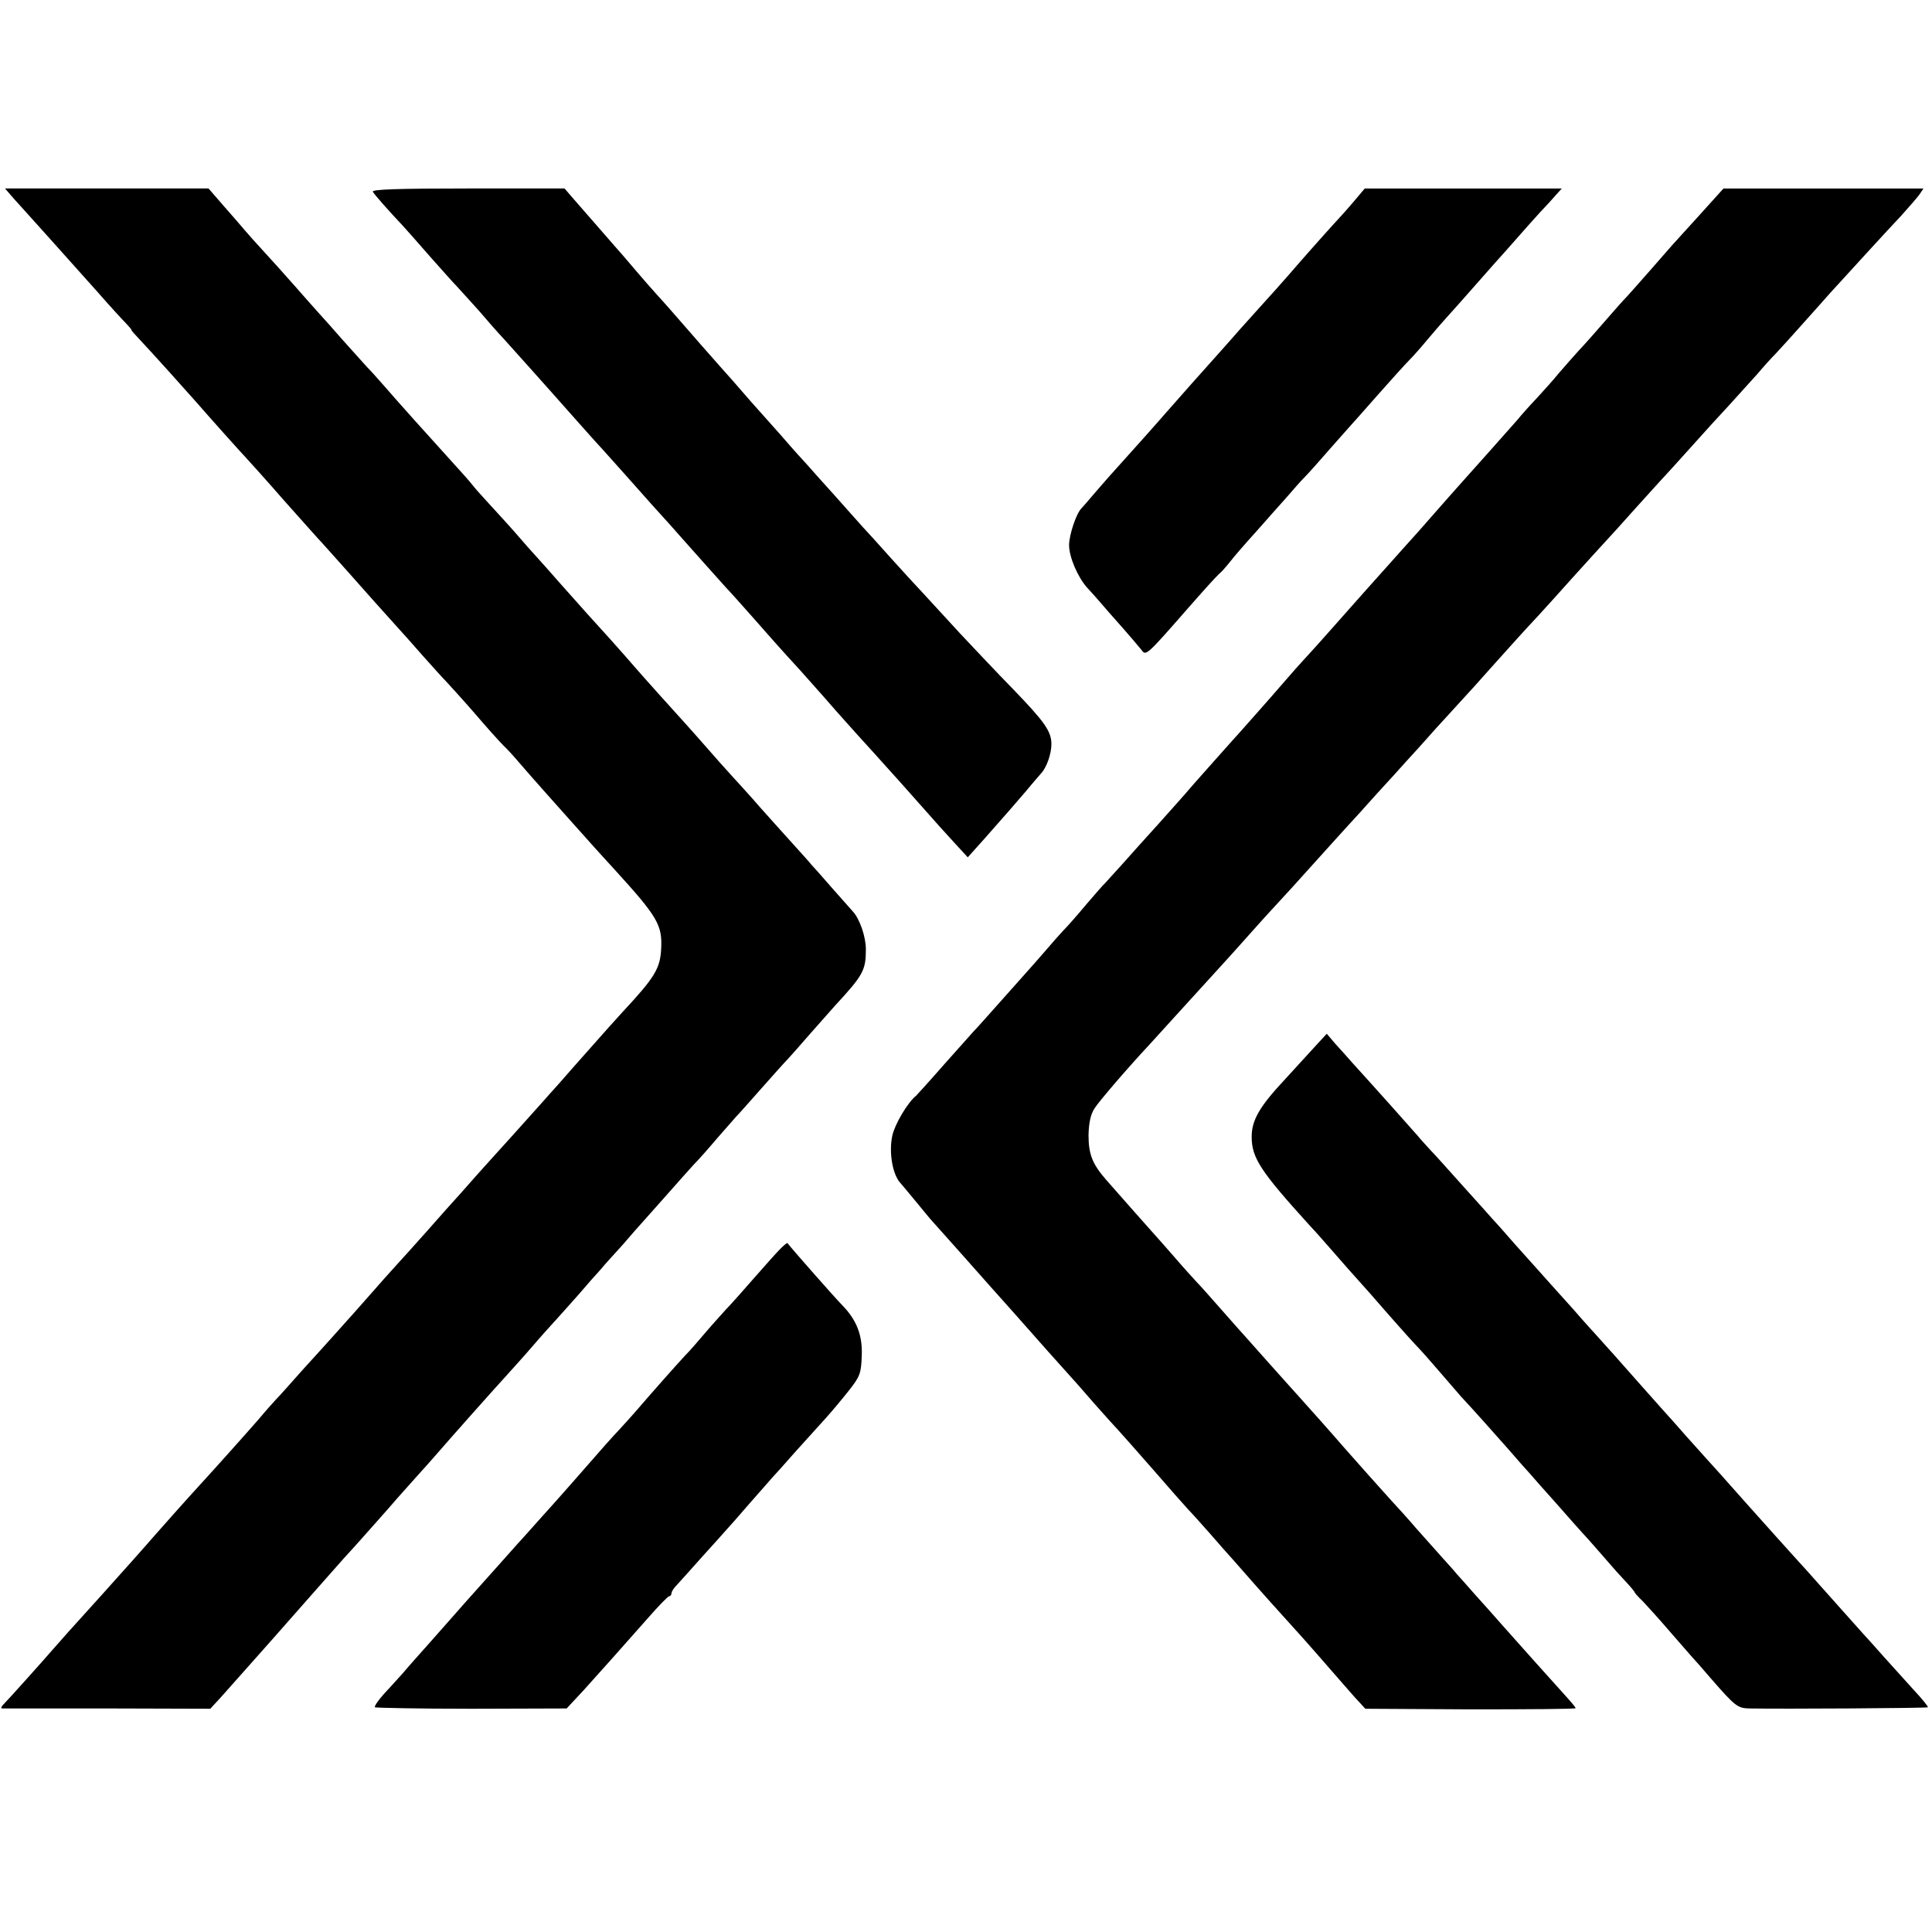 <?xml version="1.0" standalone="no"?>
<!DOCTYPE svg PUBLIC "-//W3C//DTD SVG 20010904//EN"
 "http://www.w3.org/TR/2001/REC-SVG-20010904/DTD/svg10.dtd">
<svg version="1.0" xmlns="http://www.w3.org/2000/svg"
 width="656pt" height="656pt" viewBox="0 0 656 656"
 preserveAspectRatio="xMidYMid meet">
<g transform="translate(0,656) scale(0.1,-0.1)"
fill="#000000" stroke="none">
<path d="M36 5898 c10 -12 26 -29 34 -38 50 -55 131 -146 260 -290 41 -47 85
-95 97 -107 12 -13 21 -23 19 -23 -2 0 13 -17 33 -38 35 -37 151 -166 188
-208 38 -44 149 -168 168 -188 11 -12 70 -77 130 -146 61 -68 119 -134 130
-145 11 -12 49 -55 85 -95 60 -68 127 -143 175 -196 11 -12 47 -52 80 -90 33
-37 69 -77 80 -88 11 -12 54 -59 95 -106 40 -47 85 -97 99 -111 15 -14 40 -42
56 -61 29 -34 132 -150 185 -209 14 -15 40 -45 59 -66 19 -21 55 -61 80 -88
143 -157 160 -186 156 -265 -3 -68 -21 -98 -130 -215 -31 -34 -43 -47 -165
-185 -41 -47 -79 -90 -85 -96 -5 -6 -39 -44 -75 -84 -36 -40 -76 -85 -90 -100
-29 -32 -79 -87 -135 -151 -22 -24 -74 -82 -115 -129 -41 -46 -85 -95 -98
-109 -13 -14 -33 -37 -46 -51 -12 -14 -60 -68 -106 -120 -47 -52 -89 -100 -95
-106 -5 -6 -41 -45 -79 -87 -38 -43 -78 -88 -90 -100 -12 -13 -37 -41 -56 -64
-39 -45 -159 -179 -205 -229 -35 -38 -125 -139 -152 -170 -16 -19 -129 -146
-178 -200 -98 -108 -147 -163 -165 -184 -31 -36 -152 -171 -168 -187 -7 -7
-10 -13 -5 -14 4 0 165 0 358 0 l349 -1 36 39 c29 33 139 156 175 197 64 73
217 246 240 272 42 45 134 150 152 170 10 12 47 54 83 94 36 40 70 78 75 84
58 67 203 230 247 278 18 20 58 64 88 99 30 35 67 76 81 91 14 15 47 53 75 84
27 32 60 69 73 83 12 15 46 52 75 84 28 33 60 69 71 81 11 12 47 53 80 90 33
38 74 83 90 101 17 17 53 58 80 90 28 32 57 65 65 74 9 9 47 52 85 95 39 44
79 89 90 100 11 12 45 50 75 85 30 34 69 78 85 96 96 104 105 120 105 192 0
42 -21 104 -45 129 -5 6 -37 42 -70 79 -33 38 -64 73 -70 79 -5 7 -30 34 -55
62 -25 27 -76 85 -115 128 -38 44 -86 96 -105 117 -19 21 -55 61 -80 90 -25
28 -56 64 -70 79 -33 36 -147 163 -172 192 -11 13 -47 54 -81 92 -78 86 -88
97 -167 186 -36 41 -75 85 -87 98 -12 13 -46 51 -75 85 -29 33 -69 76 -88 97
-19 21 -44 48 -54 61 -10 13 -40 47 -65 74 -72 79 -194 215 -237 265 -21 24
-48 54 -59 65 -11 12 -47 52 -80 89 -33 38 -69 78 -80 90 -11 12 -49 55 -85
96 -36 41 -84 94 -107 119 -23 25 -50 55 -60 67 -10 12 -42 49 -72 83 l-53 61
-346 0 -345 0 19 -22z"/>
<path d="M1266 5909 c6 -11 56 -67 104 -118 14 -15 54 -61 90 -102 36 -40 76
-86 90 -100 14 -15 48 -53 77 -85 28 -33 65 -75 83 -94 37 -41 148 -165 170
-190 31 -35 146 -165 167 -187 12 -13 50 -56 85 -95 35 -39 83 -94 108 -121
25 -27 52 -58 60 -67 44 -50 148 -166 165 -185 11 -11 51 -56 90 -100 66 -75
94 -107 162 -181 15 -17 51 -57 80 -90 28 -32 62 -71 75 -85 12 -14 55 -61 93
-103 39 -43 79 -88 90 -100 11 -12 47 -53 80 -90 33 -38 81 -91 106 -118 l45
-49 60 67 c81 92 90 102 138 158 22 27 46 54 51 60 19 20 35 67 35 99 0 44
-23 76 -131 188 -52 53 -132 138 -179 188 -47 51 -103 112 -125 136 -22 23
-71 77 -110 120 -38 43 -81 90 -95 105 -14 15 -54 61 -90 101 -36 40 -82 91
-102 114 -20 22 -45 49 -55 61 -10 12 -47 54 -83 94 -36 40 -73 82 -83 94 -10
12 -40 46 -67 76 -26 30 -57 64 -67 76 -106 122 -131 150 -153 174 -14 15 -45
51 -70 80 -25 29 -49 58 -55 64 -5 6 -39 45 -75 86 -36 41 -76 87 -89 102
l-24 28 -329 0 c-236 0 -327 -3 -322 -11z"/>
<path d="M4596 5875 c-21 -25 -50 -57 -65 -73 -24 -26 -112 -125 -161 -182
-12 -14 -54 -61 -94 -105 -40 -44 -88 -98 -107 -120 -19 -21 -41 -46 -49 -55
-20 -22 -133 -149 -158 -178 -24 -28 -129 -146 -197 -221 -27 -31 -56 -64 -65
-75 -8 -10 -21 -24 -28 -32 -18 -18 -42 -91 -42 -125 0 -40 29 -108 61 -144
15 -16 37 -41 49 -55 12 -14 44 -51 72 -82 28 -32 57 -66 64 -75 15 -21 17
-19 158 142 48 55 95 107 104 115 10 8 27 28 39 43 12 16 53 63 91 105 38 43
84 95 103 116 19 22 45 52 59 66 14 14 52 57 85 95 33 37 65 73 70 79 6 6 48
54 94 106 46 52 93 104 105 116 12 12 40 43 62 70 23 27 52 61 65 75 13 14 53
59 89 100 36 41 73 83 83 94 10 11 40 44 65 73 26 30 63 71 82 92 19 20 44 47
54 59 l19 21 -334 0 -335 0 -38 -45z"/>
<path d="M5769 5828 c-46 -51 -86 -95 -89 -98 -3 -3 -34 -39 -70 -80 -36 -41
-74 -84 -85 -96 -11 -11 -45 -49 -75 -84 -30 -35 -71 -81 -90 -101 -19 -21
-49 -55 -67 -76 -17 -21 -51 -59 -75 -85 -24 -25 -54 -59 -67 -75 -21 -24
-157 -177 -186 -209 -5 -6 -37 -41 -70 -79 -33 -38 -69 -78 -80 -91 -11 -12
-35 -39 -54 -60 -19 -22 -53 -59 -75 -84 -23 -25 -70 -79 -106 -119 -36 -41
-86 -97 -111 -125 -26 -28 -57 -63 -70 -77 -13 -15 -35 -40 -48 -55 -22 -26
-151 -172 -176 -199 -21 -24 -135 -151 -152 -172 -10 -12 -51 -57 -89 -100
-39 -43 -95 -105 -124 -138 -30 -33 -56 -62 -59 -65 -4 -3 -31 -34 -61 -69
-30 -36 -66 -77 -80 -91 -14 -15 -38 -42 -54 -61 -16 -19 -63 -72 -105 -119
-42 -47 -89 -100 -106 -119 -16 -18 -35 -39 -41 -45 -5 -6 -50 -56 -99 -111
-48 -55 -91 -102 -94 -105 -29 -23 -72 -96 -81 -135 -13 -59 1 -137 30 -165 3
-3 25 -30 50 -60 25 -30 49 -60 55 -66 26 -29 142 -159 155 -174 8 -9 44 -50
80 -90 36 -40 72 -81 80 -90 18 -21 141 -159 155 -174 6 -6 42 -47 80 -91 39
-44 75 -84 81 -90 5 -5 57 -64 115 -130 57 -66 113 -129 124 -141 11 -11 45
-49 75 -83 30 -35 64 -73 75 -85 11 -13 47 -53 80 -91 33 -37 71 -80 85 -95
34 -37 94 -104 160 -180 30 -35 71 -81 90 -103 l36 -39 357 -2 c196 0 357 1
357 4 0 3 -17 23 -38 46 -39 43 -151 168 -213 238 -20 23 -60 68 -90 101 -29
33 -58 66 -64 72 -5 7 -26 30 -45 51 -19 21 -60 67 -90 101 -30 35 -68 77 -85
95 -31 34 -129 144 -164 184 -22 26 -141 160 -156 176 -6 6 -48 54 -95 106
-46 52 -86 97 -89 100 -3 3 -35 39 -71 80 -36 41 -74 84 -85 95 -11 12 -45 49
-75 84 -30 35 -68 77 -83 94 -27 30 -93 105 -152 172 -46 53 -59 86 -59 151 1
41 7 70 20 90 15 24 113 138 184 214 8 9 53 58 100 110 47 51 106 117 132 145
26 28 56 62 68 75 12 14 54 60 93 104 86 93 101 110 192 211 39 43 81 90 95
105 14 15 57 62 95 105 39 42 84 92 100 110 17 18 62 68 100 111 39 43 81 89
95 104 14 15 55 60 91 101 87 97 113 126 158 174 20 22 75 82 121 134 47 52
96 106 110 121 14 15 57 62 95 105 39 43 81 90 95 105 14 15 59 64 100 110 41
46 100 111 131 144 31 34 73 81 95 105 21 25 50 57 64 71 14 15 57 62 95 105
39 43 79 89 90 101 85 93 198 217 239 260 26 29 55 62 63 73 l14 21 -339 0
-340 0 -83 -92z"/>
<path d="M4470 3012 c-19 -21 -68 -74 -108 -118 -86 -92 -112 -138 -112 -194
0 -72 31 -118 196 -300 18 -19 42 -46 54 -60 12 -14 47 -54 78 -89 31 -35 65
-73 75 -84 58 -67 135 -154 157 -177 14 -14 50 -55 80 -90 30 -35 62 -72 70
-81 54 -58 112 -124 160 -178 30 -35 64 -73 75 -85 11 -13 49 -56 85 -96 36
-41 87 -99 115 -129 27 -31 59 -67 70 -80 11 -13 35 -40 53 -59 17 -18 32 -36
32 -38 0 -2 12 -16 28 -31 15 -16 57 -62 92 -103 36 -41 70 -80 75 -86 6 -6
35 -39 65 -74 81 -93 90 -100 129 -101 118 -2 604 1 607 4 2 2 -20 29 -49 60
-28 31 -74 82 -102 113 -27 31 -59 66 -70 78 -40 45 -111 124 -149 167 -21 24
-57 64 -80 89 -23 25 -97 108 -166 185 -68 77 -129 145 -135 151 -5 6 -37 41
-70 78 -33 38 -69 78 -80 90 -31 35 -83 93 -165 186 -41 46 -82 91 -90 100 -8
9 -29 32 -45 51 -17 19 -53 59 -80 89 -28 31 -81 91 -120 134 -38 44 -74 84
-80 90 -5 6 -48 54 -95 106 -47 52 -98 110 -115 127 -16 18 -35 38 -40 45 -10
12 -151 170 -222 248 -17 19 -44 50 -60 67 l-28 33 -35 -38z"/>
<path d="M2648 2318 c-13 -13 -52 -57 -88 -98 -36 -41 -78 -89 -95 -106 -16
-18 -48 -53 -70 -79 -22 -26 -53 -62 -70 -79 -26 -28 -107 -119 -168 -190 -10
-12 -35 -39 -55 -61 -21 -22 -69 -76 -107 -120 -39 -44 -74 -85 -80 -91 -5 -6
-39 -44 -75 -84 -36 -40 -72 -81 -80 -89 -8 -9 -87 -98 -175 -196 -87 -99
-167 -189 -177 -200 -10 -11 -28 -32 -40 -46 -13 -14 -40 -45 -62 -68 -21 -23
-36 -45 -33 -48 3 -2 151 -5 328 -5 l323 1 56 60 c64 71 132 147 221 248 35
40 67 73 71 73 4 0 8 5 8 10 0 6 8 18 18 28 9 10 49 54 87 97 39 43 75 83 80
89 6 6 42 47 80 91 39 44 75 85 80 91 6 6 40 44 76 85 37 41 83 92 103 114 20
22 55 64 78 93 38 48 42 59 44 118 3 70 -17 122 -67 173 -20 20 -172 192 -185
210 -2 2 -13 -8 -26 -21z"/>
</g>
</svg>
